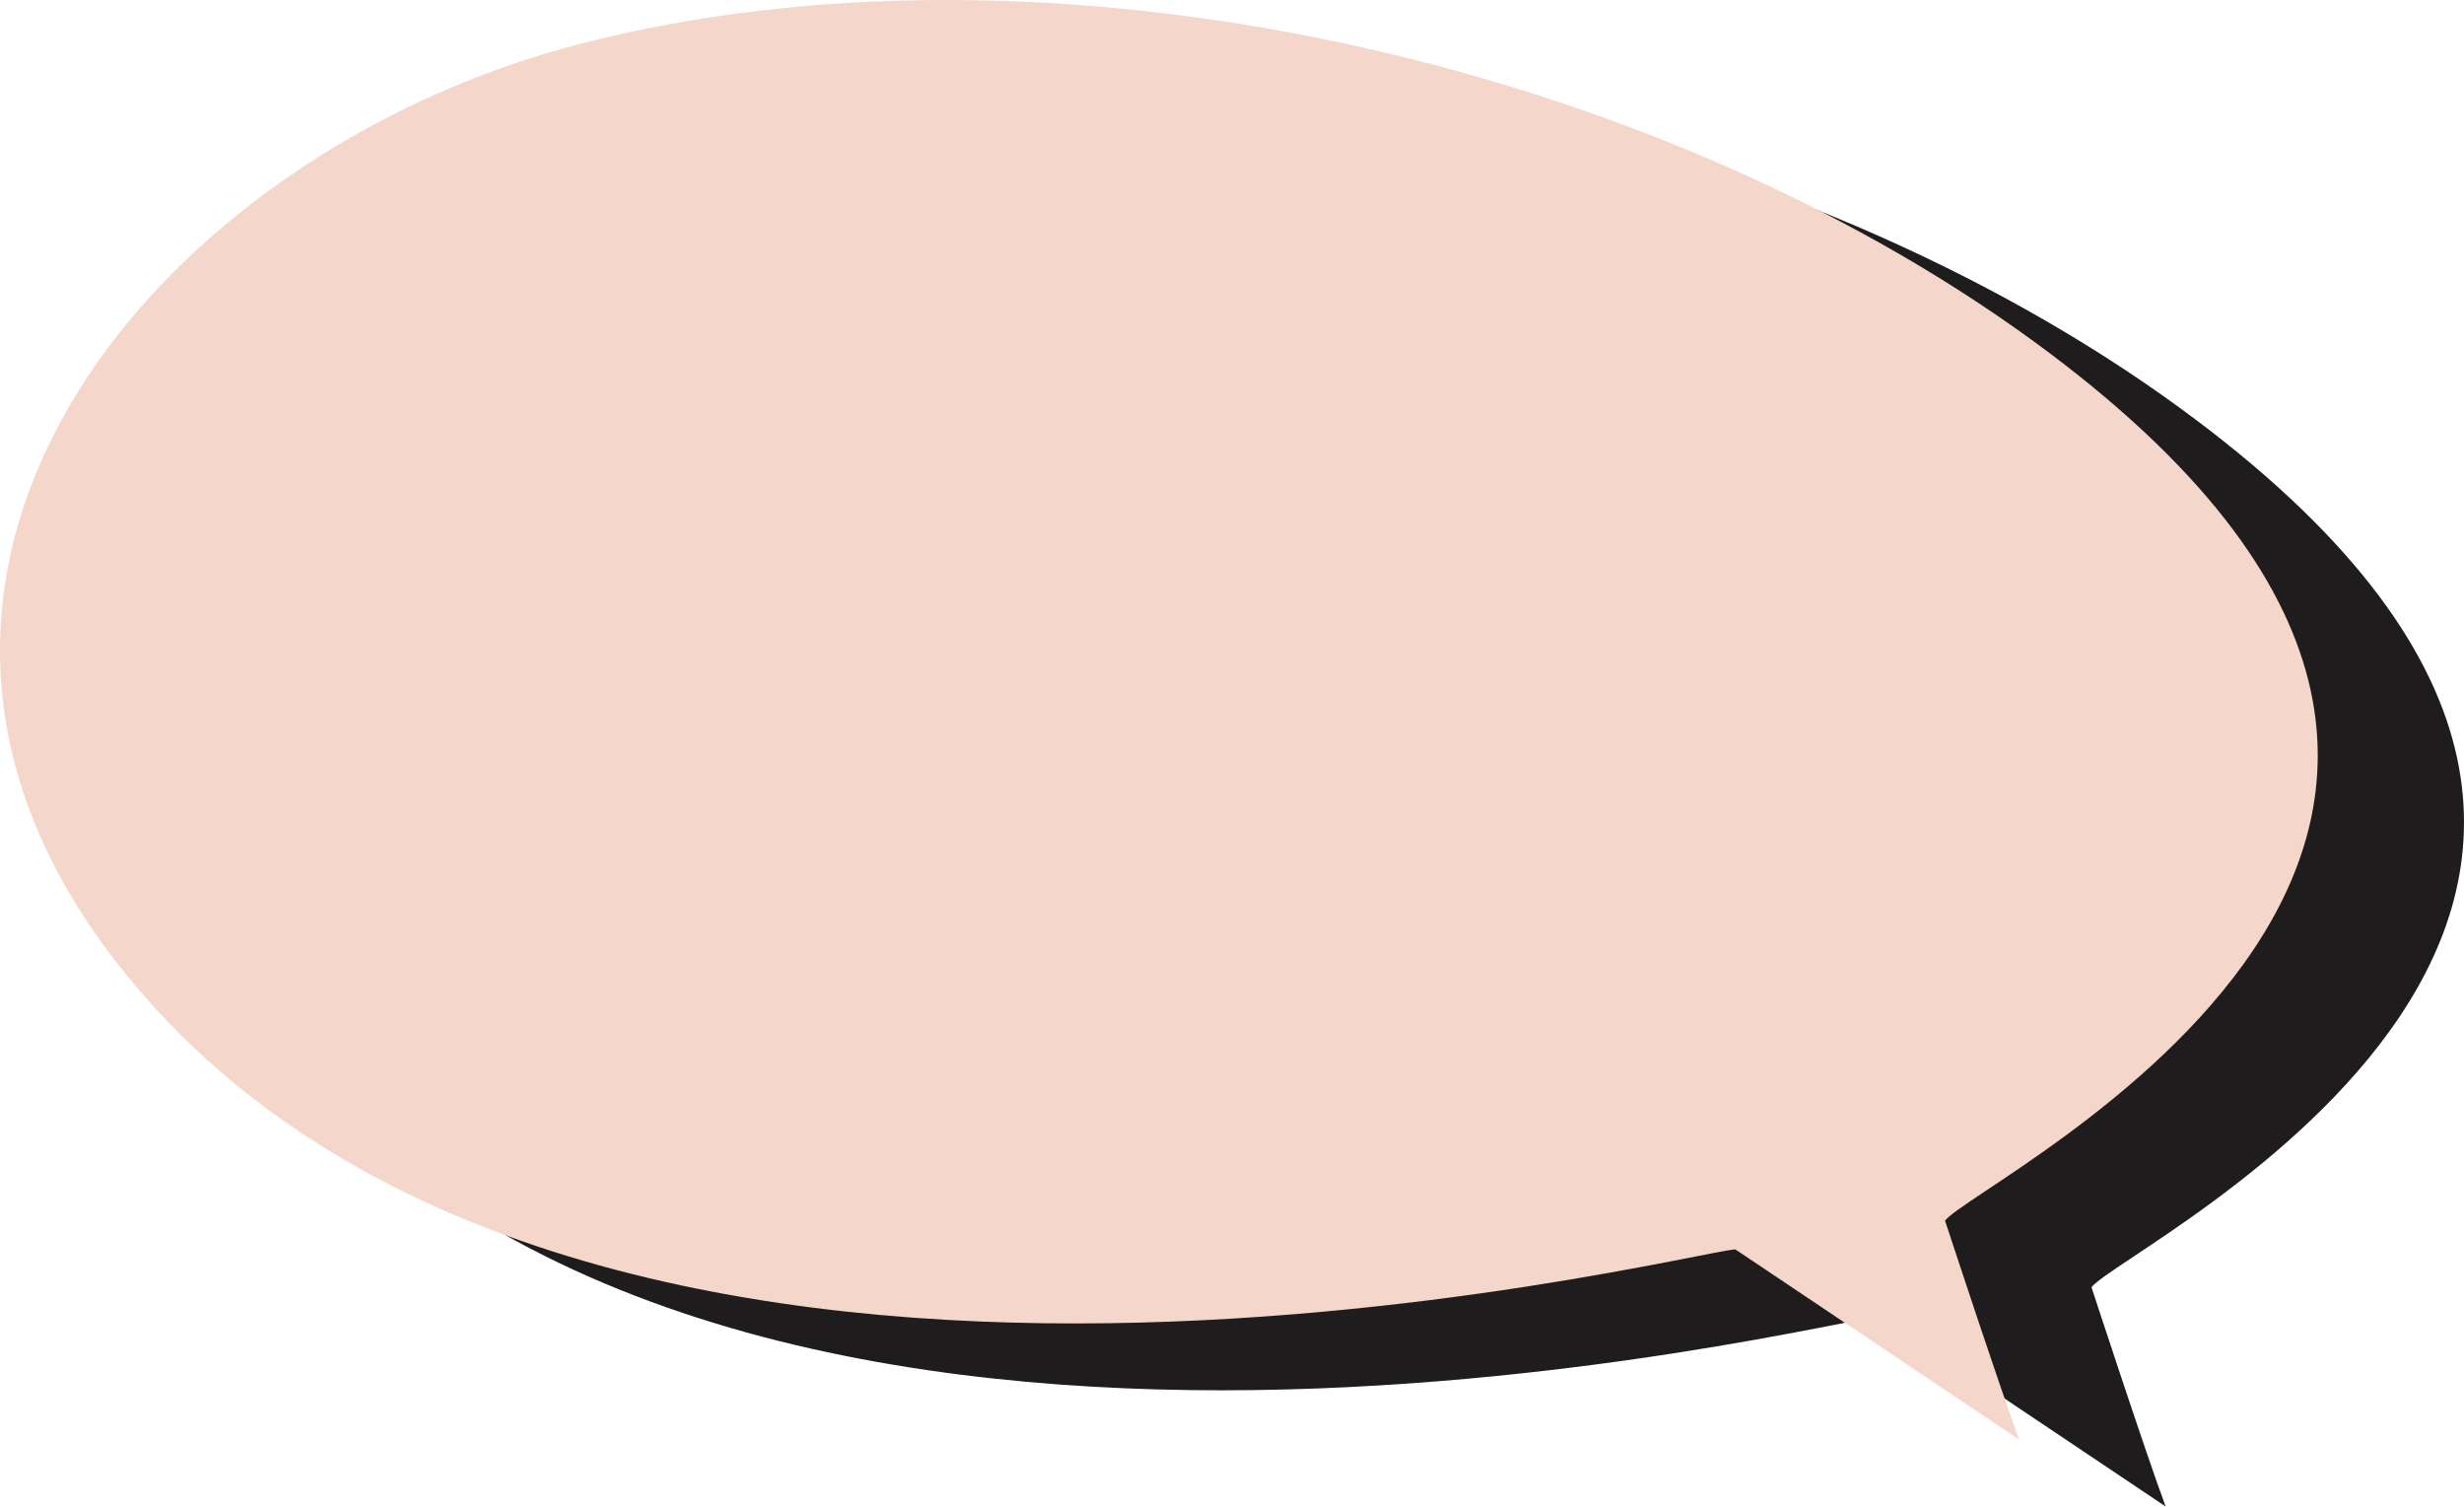 <svg xmlns="http://www.w3.org/2000/svg" width="1079.99" height="660.31" viewBox="-0.005 -0.002 1079.993 660.312" style=""><g><title>ReNewShape45_395760714</title><g data-name="Layer 2"><g data-name="Layer 1"><path d="M318.52 48.51c205.4-52.9 468.9 7.6 637.1 130.4 294.8 215.3-25.2 367.1-38.9 385.3 0 0 23.9 73.1 32.5 96.1l-124.4-83.4c-20.8.9-512.9 127.7-709.8-126.1-133.9-172.6 18.7-354.7 203.5-402.3z" fill="#1e1c1c"></path><path d="M254.32 19.21c205.4-52.9 468.9 7.6 637.2 130.5 294.8 215.2-25.2 367-39 385.3 0 0 24 73.1 32.5 96l-124.4-83.4c-20.8.9-512.8 127.7-709.8-126.1-133.9-172.6 18.7-354.6 203.5-402.3z" fill="#f4d7ca"></path></g></g></g></svg>